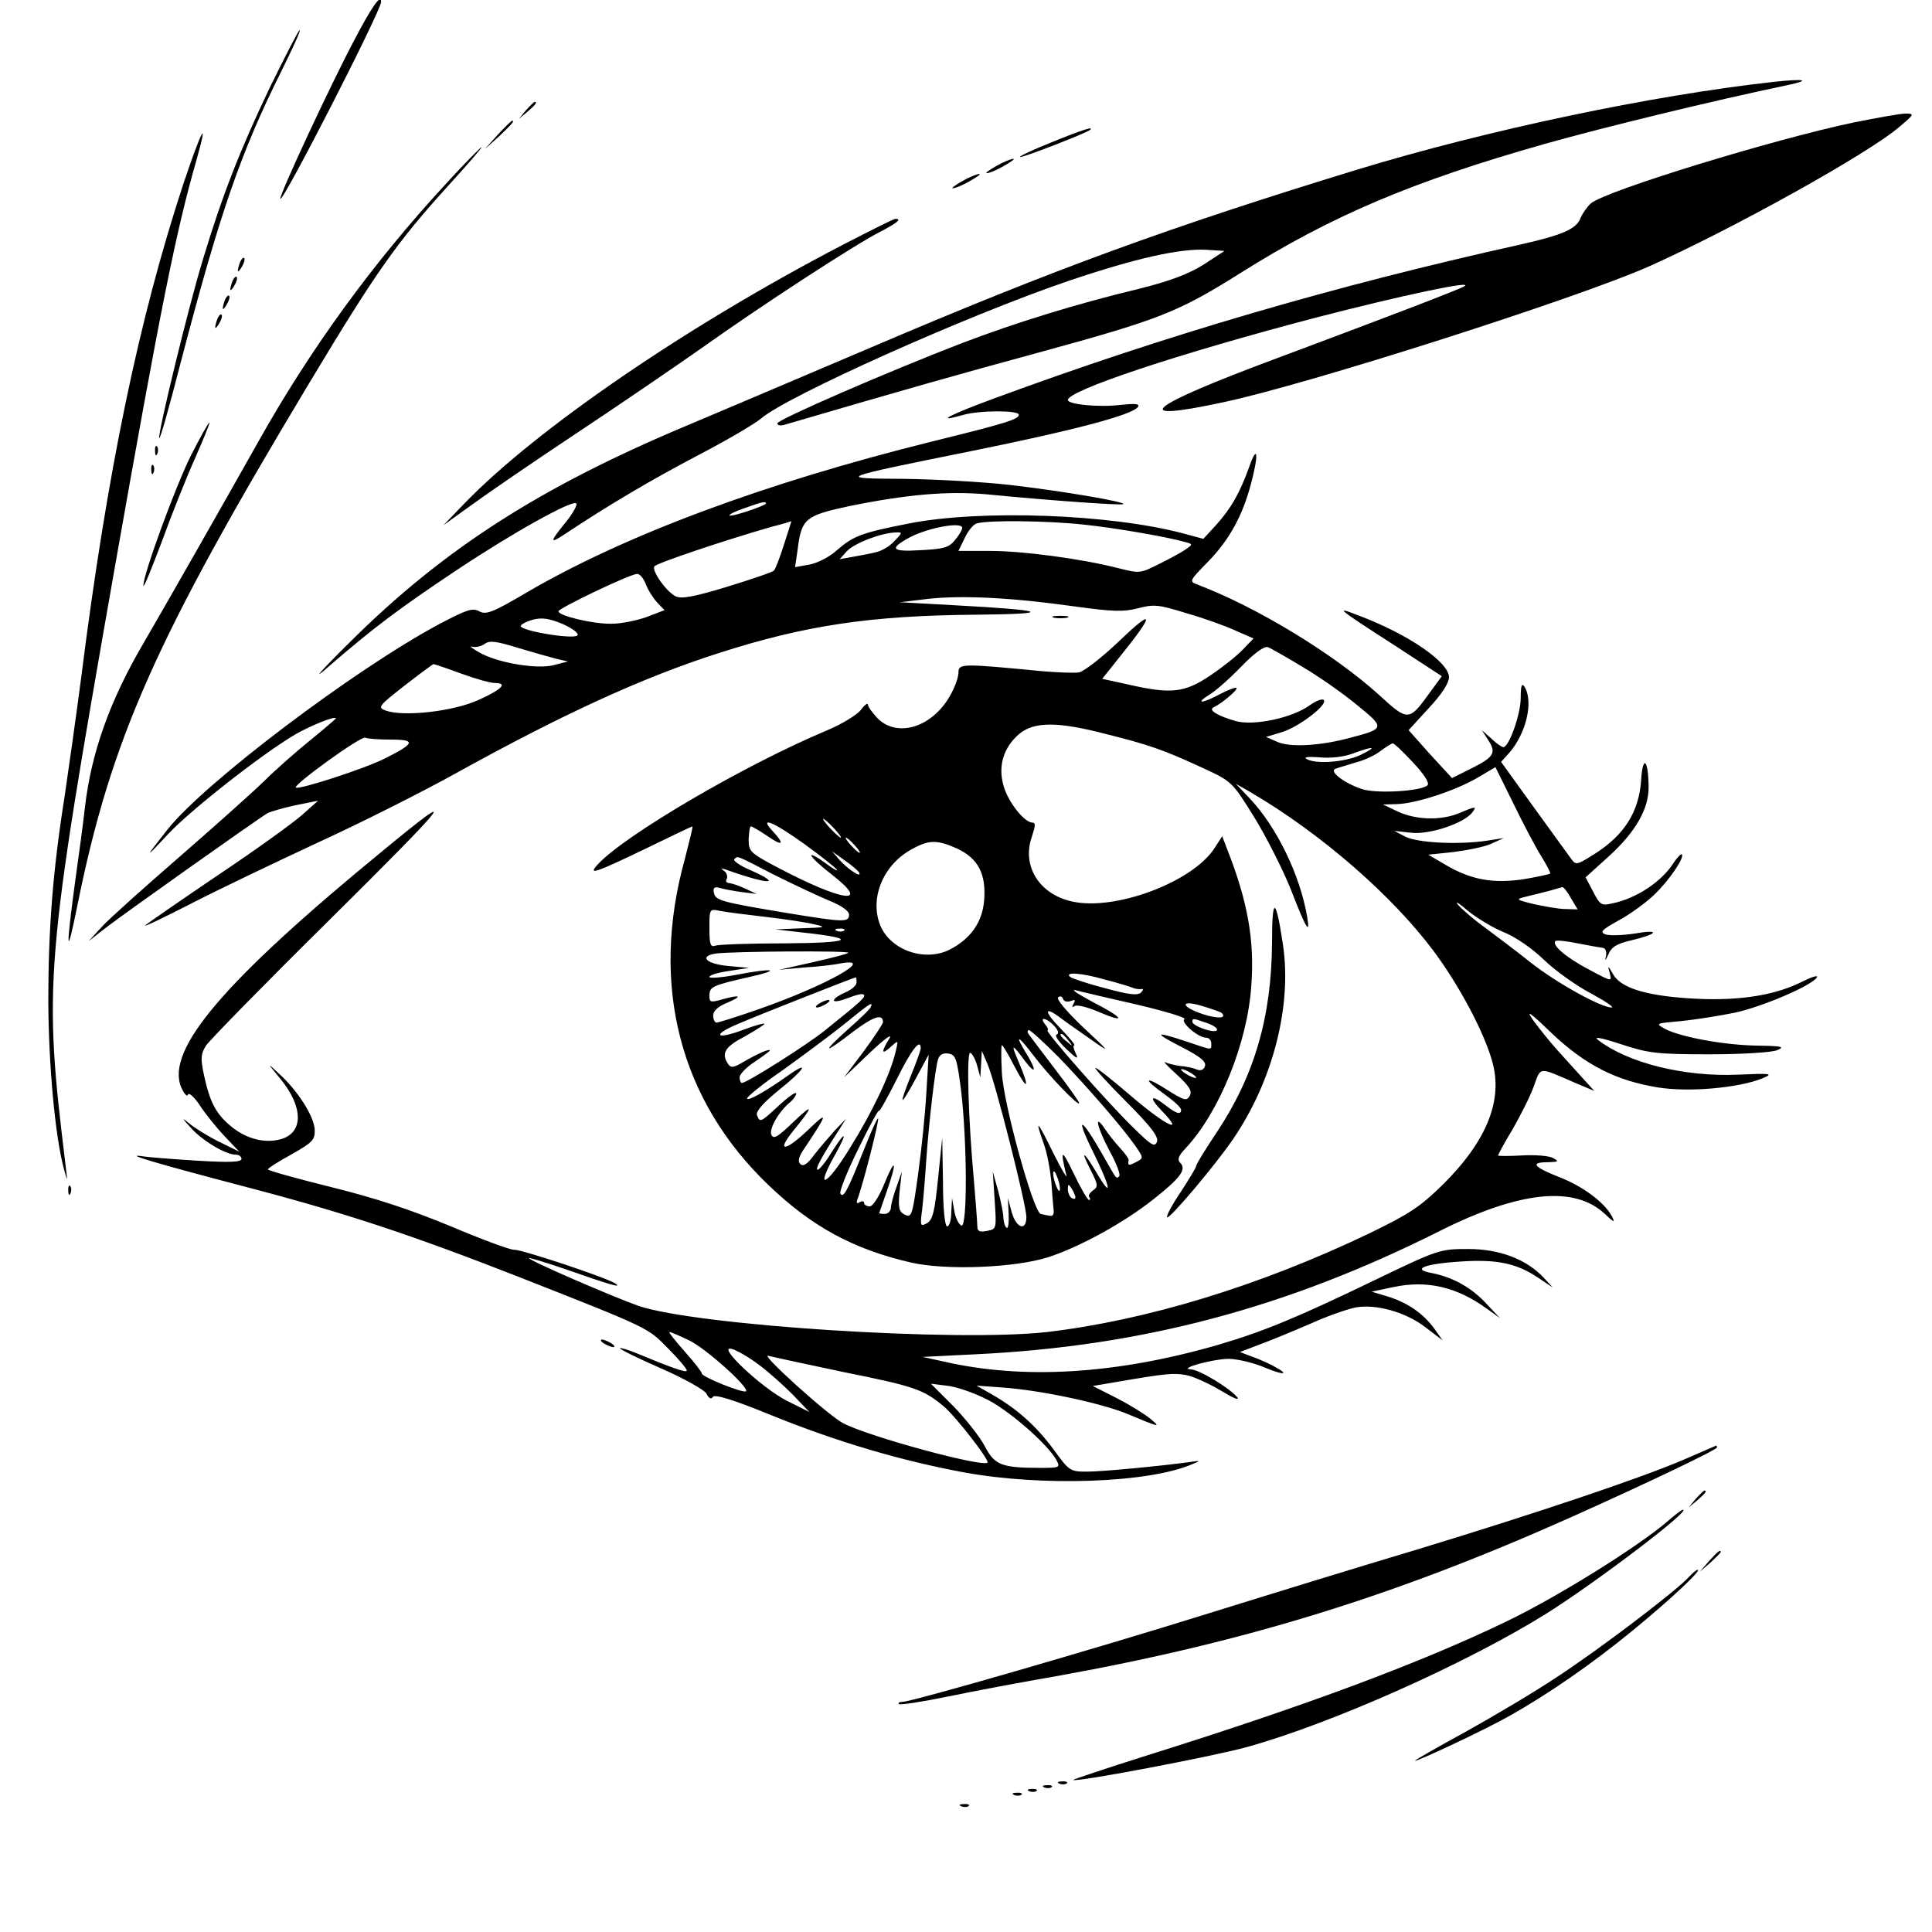 <?xml version="1.0" standalone="no"?>
<!DOCTYPE svg PUBLIC "-//W3C//DTD SVG 20010904//EN"
 "http://www.w3.org/TR/2001/REC-SVG-20010904/DTD/svg10.dtd">
<svg version="1.0" xmlns="http://www.w3.org/2000/svg"
 width="512pt" height="512pt" viewBox="0 0 512 512"
 preserveAspectRatio="xMidYMid meet">
<g transform="translate(0,512) scale(0.1,-0.1)"
fill="#000000" stroke="none">
<path d="M938 5012 c-62 -117 -200 -413 -195 -419 8 -7 267 499 267 522 0 22
-24 -11 -72 -103z"/>
<path d="M715 4888 c-80 -168 -125 -283 -178 -458 -39 -129 -119 -458 -115
-471 2 -5 27 84 56 197 104 398 160 560 267 774 30 61 53 110 49 110 -3 0 -38
-69 -79 -152z"/>
<path d="M4700 4903 c-324 -36 -757 -127 -1105 -233 -496 -152 -798 -262
-1285 -470 -190 -81 -412 -175 -495 -210 -385 -162 -639 -325 -885 -569 -82
-81 -106 -109 -62 -70 121 105 189 156 342 258 150 100 307 187 317 177 4 -3
-7 -23 -23 -44 -48 -59 -49 -65 -8 -38 122 81 233 146 353 209 75 39 150 83
168 98 70 60 546 273 813 364 180 61 298 87 367 83 l48 -3 -55 -36 c-40 -25
-87 -43 -170 -64 -167 -40 -328 -90 -470 -144 -197 -76 -490 -203 -490 -213 0
-5 8 -7 18 -4 324 95 473 137 672 191 322 88 371 107 535 210 241 152 457 244
810 344 160 45 440 113 640 155 67 14 49 18 -35 9z"/>
<path d="M1394 4828 l-19 -23 23 19 c21 18 27 26 19 26 -2 0 -12 -10 -23 -22z"/>
<path d="M4915 4796 c-215 -45 -661 -182 -699 -215 -10 -9 -22 -26 -27 -38
-11 -30 -48 -46 -164 -72 -487 -108 -941 -241 -1388 -406 -120 -44 -164 -67
-86 -45 43 13 149 13 149 1 0 -12 -31 -22 -230 -71 -443 -110 -814 -248 -1074
-400 -90 -53 -108 -60 -126 -50 -18 10 -34 4 -108 -35 -225 -121 -618 -418
-717 -542 -62 -78 -63 -82 -1 -15 59 64 252 215 339 266 42 24 107 50 107 42
0 -1 -30 -27 -67 -57 -37 -30 -93 -79 -124 -110 -32 -31 -134 -122 -226 -202
-92 -80 -184 -162 -203 -183 l-35 -38 45 35 c45 35 402 288 429 304 8 4 41 14
74 21 l60 12 -44 -39 c-24 -21 -125 -94 -224 -160 -99 -67 -184 -126 -190
-131 -5 -6 46 19 115 54 69 36 222 109 340 164 118 54 282 137 365 183 287
159 499 256 699 320 230 74 404 100 686 102 208 2 184 12 -60 25 l-145 8 75 9
c91 10 224 3 387 -20 102 -14 130 -15 169 -5 42 11 54 10 128 -13 46 -13 104
-34 130 -46 l48 -21 -29 -30 c-15 -16 -54 -47 -87 -69 -67 -45 -103 -49 -216
-23 l-69 15 47 59 c92 114 92 131 0 43 -47 -45 -96 -83 -109 -85 -13 -2 -55 0
-94 3 -218 21 -225 21 -225 -4 0 -12 -10 -40 -23 -62 -47 -82 -138 -111 -191
-59 -14 15 -26 31 -26 37 0 5 -9 -1 -19 -15 -11 -13 -50 -37 -88 -53 -218 -91
-539 -279 -609 -356 -27 -29 -8 -23 125 41 68 33 124 60 126 60 2 0 -8 -39
-20 -86 -93 -335 -14 -640 223 -866 114 -109 224 -169 377 -204 92 -21 273
-14 362 14 84 27 202 92 280 154 71 56 88 79 71 96 -9 9 -5 19 14 39 89 95
164 279 174 430 9 122 -9 224 -66 368 l-11 29 -20 -31 c-57 -90 -264 -168
-378 -142 -87 19 -133 94 -107 170 10 30 11 39 2 39 -21 0 -64 54 -76 96 -16
53 -1 103 41 139 40 33 102 33 229 0 116 -29 153 -42 255 -89 80 -37 80 -37
139 -132 32 -52 75 -137 96 -189 41 -106 53 -126 44 -74 -19 111 -81 238 -152
313 l-37 39 40 -23 c186 -109 374 -273 484 -420 67 -90 133 -213 155 -291 30
-102 -12 -210 -128 -326 -62 -61 -89 -79 -196 -131 -292 -140 -592 -231 -855
-262 -240 -27 -927 17 -1082 69 -66 23 -295 122 -291 127 2 1 46 -12 98 -30
117 -41 151 -51 130 -37 -25 16 -248 90 -267 89 -10 -1 -85 27 -168 62 -106
44 -200 75 -317 104 -93 23 -168 44 -168 47 0 3 28 21 63 40 56 32 62 38 61
66 -2 35 -45 103 -95 148 -32 30 -32 30 4 -14 61 -74 62 -143 1 -160 -43 -12
-93 1 -134 36 -38 32 -54 63 -69 132 -10 46 -9 58 5 80 9 14 154 162 323 329
327 324 355 360 151 192 -426 -349 -581 -531 -540 -631 8 -18 16 -27 18 -20 2
7 17 -6 32 -29 15 -23 45 -60 66 -82 l38 -40 -55 27 c-30 15 -65 37 -79 49
-19 16 -17 12 5 -12 31 -35 93 -72 120 -72 8 0 15 -5 15 -11 0 -9 -31 -10
-116 -5 -64 4 -130 9 -148 12 -50 7 38 -19 274 -81 264 -69 439 -127 725 -239
348 -137 341 -134 395 -189 28 -28 50 -54 50 -59 0 -7 -40 7 -136 47 -20 8
-39 14 -41 12 -2 -2 46 -26 108 -53 62 -27 115 -57 121 -67 6 -13 13 -16 17
-9 5 8 56 -8 154 -48 172 -70 344 -121 512 -152 207 -38 491 -28 605 22 23 9
22 10 -10 5 -74 -10 -227 -25 -270 -25 -44 0 -47 2 -88 59 -46 62 -97 108
-164 146 l-40 23 68 -5 c101 -7 260 -41 329 -69 89 -37 92 -38 65 -15 -14 12
-54 37 -89 55 l-65 33 65 11 c128 22 149 24 182 18 18 -3 60 -22 92 -41 31
-19 51 -28 44 -18 -21 25 -100 73 -123 74 -35 2 56 27 99 28 22 0 67 -10 99
-24 34 -14 53 -18 45 -10 -8 7 -36 22 -63 33 l-50 19 55 21 c30 11 90 36 134
55 44 20 97 38 117 42 54 10 133 -12 185 -52 l46 -35 -22 31 c-29 40 -71 69
-123 85 l-43 13 57 12 c89 19 168 1 248 -57 l35 -25 -35 37 c-40 44 -90 71
-144 82 -58 10 -22 25 78 31 93 6 146 -5 202 -43 l39 -26 -24 26 c-46 49 -117
76 -200 76 -75 0 -79 -1 -251 -84 -205 -99 -293 -135 -412 -170 -270 -78 -516
-93 -728 -44 l-55 12 140 7 c441 21 824 123 1227 325 214 108 360 123 441 47
24 -23 28 -24 19 -7 -19 37 -78 81 -141 105 -68 27 -77 39 -28 39 28 1 29 2
13 11 -10 6 -47 9 -82 7 -35 -2 -64 -2 -64 0 0 2 17 34 39 70 21 37 47 88 56
114 19 52 11 51 110 8 l50 -21 -30 33 c-16 18 -46 51 -66 73 -20 22 -49 58
-65 80 -22 31 -11 24 48 -33 90 -85 171 -126 283 -144 82 -13 213 -1 275 24
31 13 25 14 -66 10 -141 -6 -290 31 -369 92 -13 10 8 6 60 -11 73 -24 94 -27
235 -27 88 0 166 5 180 11 21 9 12 11 -52 12 -86 1 -202 22 -245 44 -27 15
-26 15 42 21 39 4 102 14 141 22 72 15 206 72 219 94 4 6 -11 2 -34 -9 -73
-38 -166 -53 -281 -48 -130 6 -204 27 -225 65 -14 24 -15 25 -9 3 6 -23 6 -23
-54 9 -61 32 -100 65 -90 76 3 3 30 0 59 -6 30 -6 60 -11 67 -12 7 -1 10 -10
8 -22 -4 -14 -1 -12 6 4 8 20 22 29 61 38 72 17 78 30 9 18 -33 -5 -67 -6 -78
-2 -15 6 -9 12 36 37 30 16 72 47 93 67 41 39 82 100 74 108 -2 2 -12 -8 -22
-23 -31 -49 -98 -94 -162 -107 -29 -7 -33 -4 -51 31 l-20 38 63 57 c71 65 105
126 104 184 -1 74 -16 84 -20 14 -6 -81 -44 -142 -120 -191 -51 -32 -52 -33
-66 -14 -8 11 -53 73 -100 138 l-85 118 20 22 c46 51 67 138 42 177 -7 11 -10
3 -10 -30 0 -43 -31 -130 -46 -130 -4 0 -19 10 -32 23 l-25 22 18 -28 c21 -33
14 -44 -51 -76 l-46 -23 -58 63 -57 64 53 58 c34 36 54 67 54 82 0 40 -107
114 -240 164 -64 25 -60 21 100 -82 l121 -79 -33 -45 c-54 -75 -57 -75 -134
-4 -121 109 -323 232 -481 292 -22 8 -21 10 28 60 57 58 92 123 114 206 21 78
18 109 -4 47 -26 -72 -48 -110 -87 -154 l-35 -38 -52 14 c-195 52 -537 64
-727 27 -127 -25 -148 -33 -192 -71 -18 -17 -51 -34 -72 -38 l-39 -7 7 48 c10
81 21 89 138 114 153 31 260 40 363 31 163 -16 358 -30 362 -26 7 6 -163 35
-302 51 -71 8 -197 15 -280 16 -181 1 -180 1 181 74 272 55 427 96 440 117 5
8 -8 9 -46 5 -56 -7 -140 1 -140 13 0 25 290 122 660 219 220 57 421 100 390
82 -15 -9 -214 -85 -495 -190 -347 -129 -399 -172 -143 -117 226 48 936 275
1128 360 221 99 582 299 665 371 38 32 39 34 15 34 -14 0 -74 -11 -135 -23z
m-2885 -1010 c0 -6 -93 -37 -97 -32 -2 2 15 11 39 19 47 17 58 19 58 13z m48
-108 c-11 -35 -23 -66 -27 -70 -3 -4 -59 -23 -124 -43 -89 -27 -122 -33 -137
-25 -25 13 -63 67 -56 79 5 8 179 67 311 105 28 7 51 14 52 15 1 1 -8 -27 -19
-61z m792 52 c86 -9 225 -33 273 -47 18 -5 18 -6 -1 -19 -11 -8 -43 -25 -71
-39 -50 -25 -51 -25 -110 -10 -95 24 -249 45 -338 45 l-83 0 17 35 c9 19 23
36 32 38 31 9 187 7 281 -3z m-320 -9 c0 -5 -8 -19 -19 -32 -16 -20 -30 -24
-91 -27 -79 -5 -85 4 -27 35 49 25 137 41 137 24z m-180 -35 c-12 -14 -35 -27
-51 -30 -16 -4 -44 -9 -61 -12 l-33 -6 19 21 c19 21 91 49 130 50 18 1 18 -1
-4 -23z m-659 -113 c6 -16 19 -37 30 -49 l20 -21 -47 -18 c-25 -9 -67 -18 -93
-18 -49 -1 -141 21 -141 33 0 8 188 98 208 99 7 1 17 -11 23 -26z m-181 -137
c-11 -11 -150 12 -150 25 0 4 15 12 33 17 24 6 43 3 79 -12 28 -13 43 -25 38
-30z m-55 -62 l30 -7 -35 -9 c-44 -13 -151 5 -200 33 -19 11 -28 18 -18 15 9
-2 24 1 33 8 13 9 30 7 88 -11 40 -12 86 -25 102 -29z m1978 -22 c44 -26 108
-71 144 -101 74 -60 73 -62 -18 -86 -81 -22 -161 -26 -194 -11 l-30 13 43 13
c45 14 122 73 110 85 -4 4 -20 -2 -37 -14 -47 -34 -148 -55 -196 -42 -49 14
-75 30 -58 37 20 9 64 46 60 51 -3 2 -22 -5 -43 -16 -48 -26 -69 -27 -29 -2
17 10 55 44 85 75 35 36 60 54 70 51 8 -3 50 -27 93 -53z m-2231 -17 c38 -14
78 -25 89 -25 36 0 19 -17 -43 -45 -68 -31 -200 -45 -246 -28 -22 8 -19 12 50
66 40 31 75 57 77 57 2 0 35 -11 73 -25z m-186 -175 c67 0 64 -10 -16 -50 -53
-27 -229 -84 -236 -77 -7 7 172 137 184 132 7 -3 38 -5 68 -5z m2709 -61 c29
-31 44 -54 38 -60 -16 -16 -137 -23 -174 -10 -48 16 -89 48 -69 54 8 3 33 10
55 17 23 6 52 20 65 31 14 10 28 19 31 19 4 0 28 -23 54 -51z m-140 20 c-41
-19 -120 -25 -143 -10 -8 5 6 6 35 4 28 -3 64 1 88 10 57 21 67 19 20 -4z
m480 -269 c14 -23 25 -43 23 -45 -2 -2 -34 -9 -70 -15 -81 -12 -139 -2 -207
38 l-46 27 67 7 c38 5 83 14 100 22 l33 15 -45 -7 c-73 -11 -184 -6 -216 11
l-29 15 46 -5 c47 -5 136 24 160 53 14 18 10 18 -34 -1 -49 -20 -114 -18 -162
4 l-40 19 36 1 c50 1 154 35 213 69 l49 29 48 -97 c26 -54 59 -116 74 -140z
m-1875 75 c13 -14 21 -25 18 -25 -2 0 -15 11 -28 25 -13 14 -21 25 -18 25 2 0
15 -11 28 -25z m-78 -42 c44 -32 82 -62 86 -68 3 -5 -11 3 -31 18 -20 15 -37
24 -37 20 0 -5 25 -28 56 -52 105 -82 25 -70 -147 21 -72 38 -75 42 -75 74 1
19 3 34 6 34 3 0 22 -11 43 -25 41 -29 48 -23 15 12 -39 42 2 25 84 -34z m133
-3 c10 -11 16 -20 13 -20 -3 0 -13 9 -23 20 -10 11 -16 20 -13 20 3 0 13 -9
23 -20z m272 -9 c55 -26 77 -67 71 -138 -5 -57 -35 -100 -90 -129 -66 -34
-157 -3 -185 63 -30 74 9 165 88 205 43 23 64 22 116 -1z m-261 -62 c11 -19
-29 7 -51 32 l-20 23 32 -23 c18 -12 35 -27 39 -32z m-225 -7 c52 -26 118 -57
147 -69 32 -13 52 -27 52 -37 0 -21 -14 -20 -162 4 -180 30 -192 34 -196 54
-3 13 1 17 15 13 10 -3 36 -8 58 -11 l40 -5 -30 14 c-16 8 -36 14 -43 15 -7 0
-10 5 -6 11 3 6 0 16 -7 21 -10 7 -9 8 6 3 109 -39 153 -41 66 -2 -29 12 -49
26 -45 30 10 9 0 13 105 -41z m2112 -62 l18 -30 -33 1 c-18 0 -55 7 -83 13
-49 12 -49 13 -20 20 17 4 44 11 60 15 17 5 32 9 35 10 3 1 14 -12 23 -29z
m-179 -90 c31 -12 76 -43 107 -73 30 -29 86 -69 124 -89 39 -21 64 -38 56 -38
-28 0 -144 64 -213 118 -40 32 -96 74 -123 94 -28 20 -59 47 -70 59 -11 13 0
7 23 -13 24 -20 67 -46 96 -58z m-1954 40 c52 -6 111 -15 130 -20 31 -7 27 -8
-35 -10 l-70 -3 79 -9 c144 -16 121 -27 -56 -28 -91 0 -173 -3 -182 -6 -13 -5
-16 3 -16 46 0 51 0 52 28 46 15 -3 70 -10 122 -16z m207 -36 c-3 -3 -12 -4
-19 -1 -8 3 -5 6 6 6 11 1 17 -2 13 -5z m11 -59 c-2 -3 -45 -14 -94 -25 l-89
-20 65 6 c36 2 80 7 98 11 97 17 -39 -59 -216 -121 -57 -20 -108 -36 -113 -36
-5 0 -9 9 -9 19 0 12 13 24 38 34 42 18 34 22 -16 8 -28 -8 -32 -7 -32 9 0 25
6 28 102 50 95 21 68 26 -34 6 -38 -7 -68 -9 -68 -5 0 5 24 12 53 16 l52 8
-54 5 c-59 5 -80 26 -34 33 41 6 357 8 351 2z m680 -71 c32 -8 64 -18 72 -21
8 -4 20 -5 25 -4 6 1 5 -3 -1 -9 -9 -9 -32 -6 -95 11 -46 12 -88 26 -93 30
-16 14 30 11 92 -7z m-658 -8 c0 -7 -13 -19 -30 -26 -16 -7 -30 -16 -30 -21 0
-5 16 -2 37 6 20 8 39 13 42 9 6 -6 -6 -17 -102 -94 -45 -37 -208 -140 -221
-140 -3 0 -6 7 -6 15 0 8 18 27 40 41 22 15 40 28 40 30 0 6 -33 -9 -68 -29
-28 -17 -35 -18 -43 -6 -18 28 -8 45 46 73 30 17 53 32 51 33 -2 2 -27 -5 -56
-16 -74 -28 -85 -14 -13 16 48 21 302 121 311 123 1 0 2 -6 2 -14z m742 -58
c76 -18 133 -35 127 -39 -12 -7 36 -49 57 -49 8 0 14 -7 14 -15 0 -19 5 -19
-66 5 -85 28 -88 24 -12 -15 50 -26 66 -39 61 -51 -3 -9 -11 -13 -22 -8 -9 4
-28 8 -43 9 -14 2 -32 6 -40 10 -7 3 7 -11 31 -33 33 -31 41 -43 34 -56 -8
-14 -14 -13 -57 14 -62 40 -70 33 -11 -9 25 -18 45 -36 45 -42 0 -14 -12 -11
-40 11 -41 32 -47 23 -10 -15 62 -64 8 -37 -82 40 -48 41 -90 75 -95 75 -4 0
32 -40 81 -89 67 -67 87 -94 82 -107 -6 -15 -15 -9 -62 37 -68 66 -238 259
-228 259 3 0 1 7 -6 15 -18 22 4 18 24 -4 11 -12 13 -20 6 -23 -6 -2 6 -19 26
-38 27 -26 33 -29 25 -12 -6 12 -8 22 -4 22 4 0 -13 20 -37 45 -44 45 -44 61
1 27 13 -10 49 -35 79 -56 54 -38 54 -37 -20 32 -42 40 -71 74 -66 79 5 4 11
3 13 -4 2 -7 11 -9 20 -6 12 5 14 3 8 -7 -5 -9 -4 -11 3 -6 6 4 34 -3 62 -15
77 -33 69 -17 -13 25 -39 21 -61 35 -47 32 14 -4 87 -21 162 -38z m226 -23
c14 -14 -12 -15 -49 -3 -61 20 -63 40 -3 22 26 -8 50 -16 52 -19z m-930 17
c-1 -5 -29 -32 -61 -60 -71 -64 -65 -67 14 -6 53 40 79 49 79 25 0 -4 -23 -39
-51 -77 l-52 -69 68 65 c38 36 61 53 52 38 -23 -37 -21 -45 4 -22 20 18 20 18
13 -11 -13 -59 -62 -162 -122 -258 -61 -100 -94 -115 -40 -19 36 64 30 69 -9
7 -15 -25 -32 -45 -36 -45 -8 0 9 32 56 105 l19 30 -29 -30 c-15 -17 -40 -46
-55 -65 -18 -25 -29 -32 -37 -25 -8 8 -4 21 13 45 60 90 61 97 10 48 -62 -60
-89 -63 -42 -5 55 67 55 76 0 23 -42 -40 -52 -46 -58 -33 -6 16 20 62 51 87 8
7 15 17 15 22 0 6 -20 -8 -45 -31 -50 -46 -51 -47 -59 -26 -3 10 16 32 59 67
64 51 83 79 28 41 -63 -45 -113 -73 -113 -64 0 5 42 39 93 74 50 36 123 90
162 121 70 57 79 63 73 48z m890 -43 c18 -6 30 -15 27 -19 -6 -10 -65 11 -65
22 0 10 1 10 38 -3z m-392 -91 c77 -80 168 -185 203 -235 22 -32 22 -32 1 -43
-19 -10 -22 -9 -19 6 1 3 -10 18 -23 32 -14 15 -32 38 -41 52 -29 42 -19 1 14
-61 18 -33 29 -62 25 -66 -8 -8 -6 -10 -44 57 -57 100 -74 107 -27 11 49 -99
55 -134 10 -57 -34 57 -43 60 -14 4 19 -38 20 -43 5 -53 -9 -7 -13 -15 -9 -18
3 -4 3 -7 -1 -7 -4 0 -23 33 -42 73 -31 64 -35 62 -18 -8 3 -11 -13 16 -35 60
-42 86 -50 94 -25 24 9 -24 17 -69 20 -99 2 -30 5 -64 6 -75 2 -12 -2 -19 -9
-17 -7 1 -18 3 -25 5 -19 4 -99 292 -103 375 -2 39 -2 72 0 72 3 0 18 -26 34
-57 35 -67 41 -58 10 14 -21 49 -18 49 19 -1 28 -36 29 -22 2 22 -32 52 -23
50 18 -4 39 -52 122 -139 122 -127 0 3 -28 43 -62 87 -34 45 -66 87 -71 94 -5
6 -5 12 0 12 4 0 40 -33 79 -72z m25 45 c13 -16 12 -17 -3 -4 -17 13 -22 21
-14 21 2 0 10 -8 17 -17z m-391 -21 c0 -5 -11 -36 -25 -70 -34 -85 -31 -89 11
-12 l35 65 -6 -100 c-3 -55 -13 -153 -22 -217 -15 -109 -17 -116 -35 -107 -16
8 -18 18 -14 62 l6 52 -14 -40 c-8 -22 -15 -47 -15 -56 -1 -9 -8 -16 -16 -16
-8 0 -15 1 -15 2 0 0 9 26 20 58 28 79 24 94 -6 21 -14 -35 -31 -61 -39 -61
-8 0 -15 4 -15 9 0 5 -5 6 -12 2 -7 -5 -9 -2 -6 7 14 35 59 212 55 215 -2 2
-20 -38 -40 -89 -42 -105 -52 -123 -60 -110 -3 5 18 59 48 119 29 60 54 105
54 100 1 -4 22 33 47 83 39 79 64 111 64 83z m107 -112 c16 -135 17 -363 1
-358 -7 3 -16 20 -19 39 l-6 34 -2 -37 c0 -21 -5 -38 -11 -38 -6 0 -11 47 -11
118 l-2 117 -11 -108 c-9 -88 -14 -110 -30 -119 -17 -9 -18 -7 -12 38 3 27 8
87 11 134 7 98 23 237 31 263 4 12 13 17 27 15 20 -3 23 -13 34 -98z m42 68
l9 -33 2 35 2 35 15 -35 c20 -45 103 -373 103 -405 0 -39 -27 -30 -39 13 l-10
37 2 -42 c1 -23 -1 -39 -5 -37 -5 3 -8 15 -9 27 0 12 -7 45 -14 72 l-14 50 5
-76 c5 -76 5 -76 -20 -81 -20 -4 -26 -1 -26 12 0 9 -4 63 -9 121 -15 162 -20
339 -10 339 4 0 13 -15 18 -32z m581 -34 c0 -2 -9 0 -20 6 -11 6 -20 13 -20
16 0 2 9 0 20 -6 11 -6 20 -13 20 -16z m-361 -294 c0 -9 -4 -8 -9 5 -5 11 -9
27 -9 35 0 9 4 8 9 -5 5 -11 9 -27 9 -35z m41 -23 c0 -5 -4 -5 -10 -2 -5 3
-10 14 -10 23 0 15 2 15 10 2 5 -8 10 -19 10 -23z m-1024 -379 c43 -20 160
-125 151 -135 -7 -6 -117 38 -117 47 0 4 -21 31 -46 59 -25 28 -43 51 -40 51
4 0 27 -10 52 -22z m184 -64 c25 -18 65 -54 90 -79 l45 -47 -60 30 c-67 34
-190 150 -145 137 14 -4 45 -22 70 -41z m225 -20 c189 -38 212 -46 266 -91 32
-27 122 -143 116 -149 -13 -13 -312 68 -382 104 -38 19 -223 186 -199 179 11
-3 100 -22 199 -43z m387 -76 c58 -31 157 -118 178 -158 10 -19 8 -20 -42 -20
-103 0 -122 7 -148 57 -13 25 -51 73 -83 106 l-60 60 48 -6 c26 -4 74 -21 107
-39z"/>
<path d="M2170 2460 c-8 -5 -10 -10 -5 -10 6 0 17 5 25 10 8 5 11 10 5 10 -5
0 -17 -5 -25 -10z"/>
<path d="M1319 4763 l-34 -38 38 34 c34 33 42 41 34 41 -2 0 -19 -17 -38 -37z"/>
<path d="M2787 4743 c-48 -19 -86 -37 -84 -39 3 -4 178 64 186 72 11 10 -21 0
-102 -33z"/>
<path d="M486 4633 c-118 -359 -202 -762 -271 -1310 -14 -106 -34 -248 -44
-315 -31 -196 -43 -350 -43 -543 1 -169 18 -358 42 -445 9 -33 9 -32 4 10 -59
484 -56 526 130 1585 121 686 162 891 217 1082 33 117 13 79 -35 -64z"/>
<path d="M1180 4631 c-190 -206 -356 -433 -494 -679 -111 -197 -238 -420 -306
-537 -89 -152 -138 -289 -155 -435 -3 -30 -15 -119 -26 -197 -25 -186 -23
-206 6 -63 89 441 208 708 614 1384 179 298 233 374 369 524 51 56 91 102 88
102 -2 0 -46 -44 -96 -99z"/>
<path d="M2640 4680 c-19 -11 -30 -19 -25 -19 6 0 26 8 45 19 19 11 31 19 25
19 -5 0 -26 -8 -45 -19z"/>
<path d="M2550 4640 c-19 -11 -30 -19 -25 -19 6 0 26 8 45 19 19 11 31 19 25
19 -5 0 -26 -8 -45 -19z"/>
<path d="M2235 4472 c-412 -214 -814 -489 -1005 -687 l-55 -57 75 54 c41 30
165 115 275 188 110 73 261 176 335 228 160 114 406 274 473 308 44 23 58 34
40 34 -5 0 -66 -31 -138 -68z"/>
<path d="M636 4425 c-9 -26 -7 -32 5 -12 6 10 9 21 6 23 -2 3 -7 -2 -11 -11z"/>
<path d="M616 4375 c-9 -26 -7 -32 5 -12 6 10 9 21 6 23 -2 3 -7 -2 -11 -11z"/>
<path d="M596 4325 c-9 -26 -7 -32 5 -12 6 10 9 21 6 23 -2 3 -7 -2 -11 -11z"/>
<path d="M576 4275 c-9 -26 -7 -32 5 -12 6 10 9 21 6 23 -2 3 -7 -2 -11 -11z"/>
<path d="M505 3911 c-41 -83 -126 -315 -125 -343 1 -7 22 46 49 117 26 72 66
172 89 223 22 50 39 92 37 92 -3 0 -25 -40 -50 -89z"/>
<path d="M411 3924 c0 -11 3 -14 6 -6 3 7 2 16 -1 19 -3 4 -6 -2 -5 -13z"/>
<path d="M401 3874 c0 -11 3 -14 6 -6 3 7 2 16 -1 19 -3 4 -6 -2 -5 -13z"/>
<path d="M2793 3483 c9 -2 25 -2 35 0 9 3 1 5 -18 5 -19 0 -27 -2 -17 -5z"/>
<path d="M3371 2623 c-1 -198 -47 -354 -146 -503 -30 -45 -55 -85 -55 -90 0
-4 -19 -35 -41 -69 -23 -34 -39 -64 -36 -67 6 -6 130 141 176 209 105 155 155
352 131 513 -19 128 -29 130 -29 7z"/>
<path d="M181 1964 c0 -11 3 -14 6 -6 3 7 2 16 -1 19 -3 4 -6 -2 -5 -13z"/>
<path d="M1600 1560 c8 -5 20 -10 25 -10 6 0 3 5 -5 10 -8 5 -19 10 -25 10 -5
0 -3 -5 5 -10z"/>
<path d="M4465 1253 c-116 -50 -390 -142 -705 -238 -151 -45 -401 -122 -555
-170 -314 -98 -789 -235 -813 -235 -8 0 -13 -3 -10 -6 3 -3 62 6 130 20 67 14
200 39 293 55 499 90 895 213 1360 421 199 89 385 178 385 184 0 3 -1 6 -2 5
-2 -1 -39 -17 -83 -36z"/>
<path d="M4494 1148 l-19 -23 23 19 c21 18 27 26 19 26 -2 0 -12 -10 -23 -22z"/>
<path d="M4420 1089 c-79 -68 -297 -204 -432 -268 -224 -108 -530 -222 -945
-352 -111 -35 -200 -65 -199 -66 6 -7 369 62 460 87 227 63 585 223 796 355
133 84 383 274 360 274 -3 0 -21 -13 -40 -30z"/>
<path d="M4529 983 l-24 -28 28 24 c15 14 27 26 27 28 0 8 -8 1 -31 -24z"/>
<path d="M4475 940 c-34 -37 -238 -192 -350 -265 -60 -40 -170 -105 -242 -145
-73 -40 -133 -74 -133 -76 0 -5 188 83 249 118 107 60 223 141 329 228 100 82
183 160 171 160 -3 0 -14 -9 -24 -20z"/>
<path d="M2808 393 c7 -3 16 -2 19 1 4 3 -2 6 -13 5 -11 0 -14 -3 -6 -6z"/>
<path d="M2768 383 c7 -3 16 -2 19 1 4 3 -2 6 -13 5 -11 0 -14 -3 -6 -6z"/>
<path d="M2728 373 c7 -3 16 -2 19 1 4 3 -2 6 -13 5 -11 0 -14 -3 -6 -6z"/>
<path d="M2688 363 c7 -3 16 -2 19 1 4 3 -2 6 -13 5 -11 0 -14 -3 -6 -6z"/>
<path d="M2548 333 c7 -3 16 -2 19 1 4 3 -2 6 -13 5 -11 0 -14 -3 -6 -6z"/>
</g>
</svg>